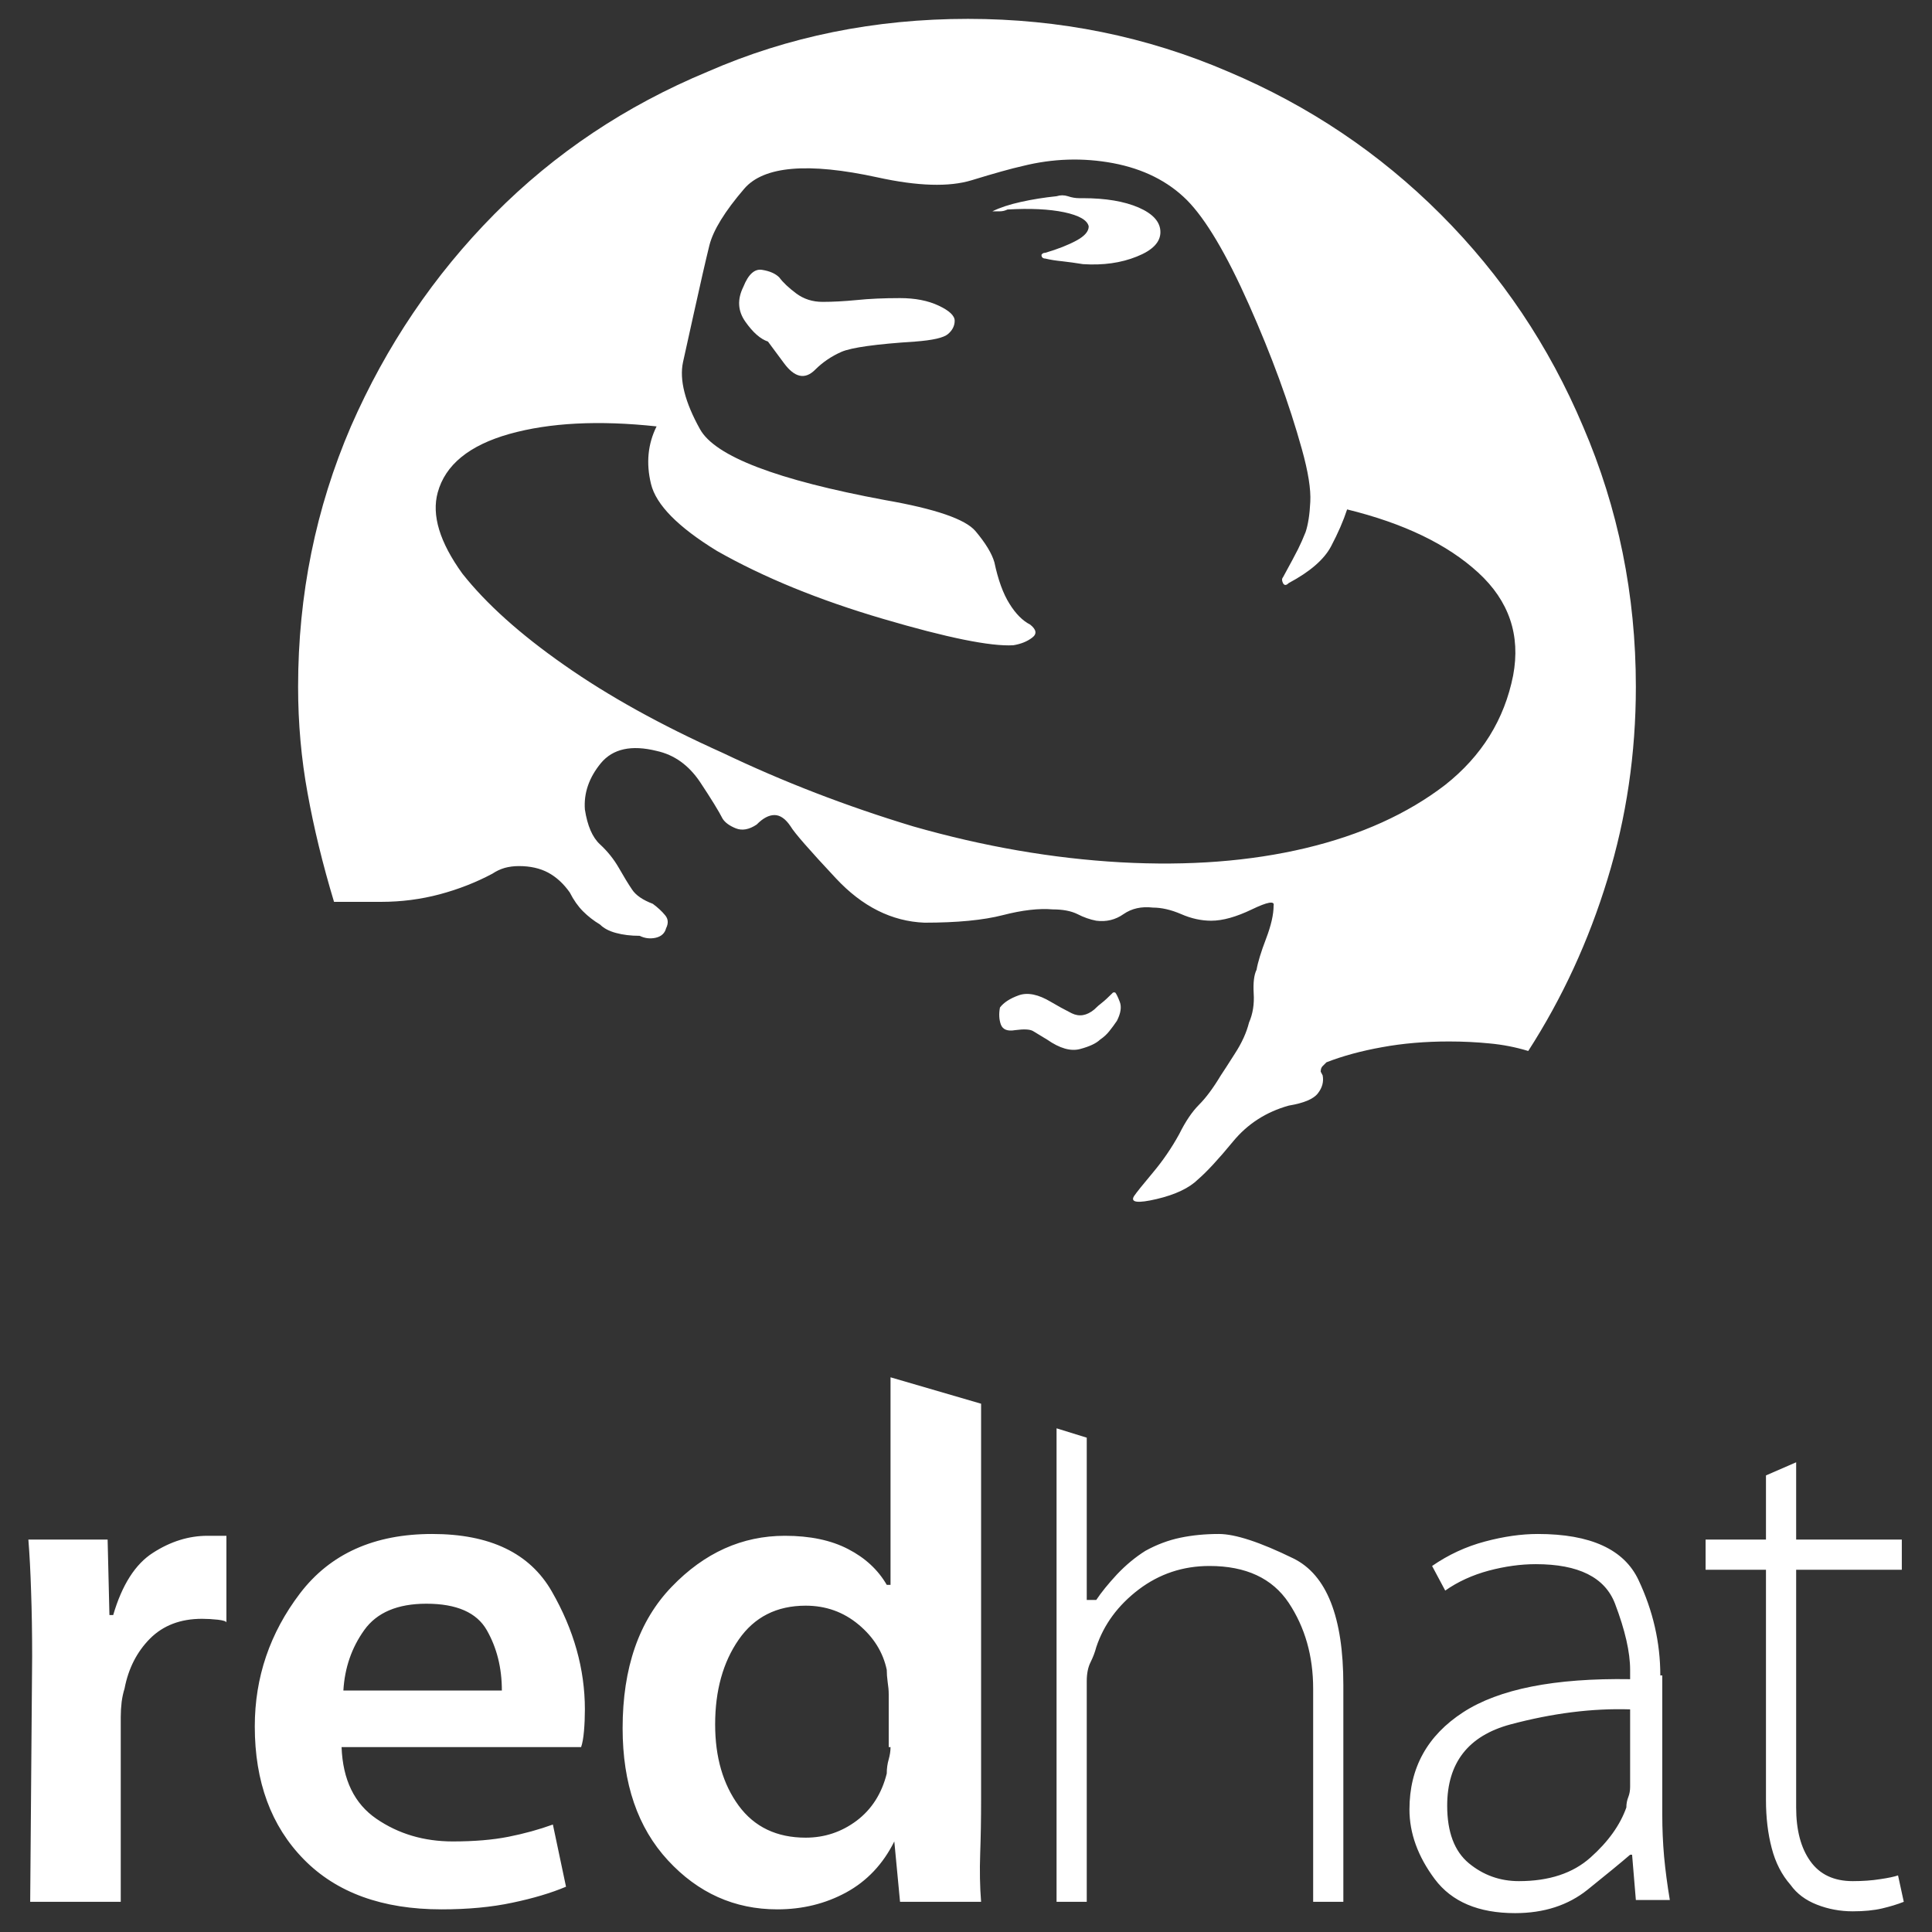<svg xmlns="http://www.w3.org/2000/svg" xmlns:xlink="http://www.w3.org/1999/xlink" width="128" height="128"><rect width="100%" height="100%" fill="#333333" stroke="none"/><path fill="#ffffff" d="M72.88 68.88L72.88 68.88Q73.25 68.63 73.50 68.31Q73.75 68 74 67.63L74 67.63Q74.38 66.88 74.19 66.38Q74 65.88 73.88 65.75L73.88 65.75L73.75 65.75Q73.25 66.25 73 66.44Q72.75 66.63 72.50 66.88L72.50 66.88Q71.75 67.50 71 67.13Q70.25 66.75 69.63 66.38L69.63 66.38Q68.38 65.63 67.50 65.94Q66.63 66.25 66.25 66.75L66.25 66.75Q66.13 67.38 66.31 67.88Q66.50 68.38 67.25 68.25L67.25 68.25Q68.13 68.13 68.44 68.31Q68.75 68.50 69.38 68.88L69.38 68.88Q70.63 69.75 71.56 69.50Q72.50 69.25 72.88 68.88ZM59.63 19.75L59.63 19.75Q58 19.75 56.75 19.88Q55.50 20 54.50 20L54.50 20Q53.50 20 52.75 19.44Q52 18.88 51.63 18.38L51.63 18.38Q51.25 18 50.50 17.88Q49.75 17.75 49.25 19L49.25 19Q48.63 20.25 49.38 21.31Q50.13 22.38 50.88 22.63L50.88 22.63Q50.88 22.63 51.94 24.06Q53 25.50 54 24.50L54 24.50Q54.75 23.75 55.75 23.31Q56.75 22.88 60.63 22.63L60.63 22.63Q62.38 22.50 62.81 22.13Q63.25 21.75 63.25 21.25L63.25 21.25Q63.25 20.75 62.19 20.25Q61.13 19.75 59.63 19.75L59.63 19.75ZM72.13 15L72.13 15Q72.13 15.50 71.31 15.94Q70.50 16.38 69.25 16.75L69.25 16.75Q69.13 16.75 69.06 16.81Q69 16.88 69 16.88L69 16.88Q69 17 69.06 17.06Q69.13 17.13 69.25 17.13L69.25 17.13Q69.75 17.25 70.38 17.31Q71 17.38 71.75 17.50L71.75 17.50Q73.75 17.63 75.31 17Q76.88 16.38 76.88 15.38L76.88 15.38Q76.88 14.38 75.44 13.75Q74 13.13 71.75 13.13L71.75 13.13L71.50 13.13Q71.13 13.13 70.75 13Q70.38 12.88 70 13L70 13Q68.75 13.13 67.63 13.38Q66.50 13.63 65.75 14L65.75 14L65.75 14Q65.75 14.13 65.75 14.06Q65.75 14 65.75 14L65.75 14Q66 14 66.25 14Q66.50 14 66.75 13.88L66.75 13.88Q69 13.75 70.50 14.06Q72 14.38 72.13 15L72.13 15ZM44.13 61.50L44.13 61.50Q44.38 61 44.06 60.63Q43.75 60.25 43.25 59.88L43.25 59.88Q42.25 59.50 41.88 58.94Q41.50 58.38 41 57.50L41 57.50Q40.50 56.63 39.75 55.94Q39 55.25 38.75 53.63L38.75 53.63Q38.63 52 39.81 50.56Q41 49.13 43.50 49.75L43.50 49.75Q45.25 50.13 46.38 51.81Q47.50 53.50 47.88 54.25L47.88 54.25Q48.13 54.63 48.75 54.88Q49.38 55.13 50.13 54.63L50.13 54.63Q50.75 54 51.31 54Q51.88 54 52.38 54.75L52.38 54.75Q52.75 55.38 55.38 58.19Q58 61 61.25 61.13L61.25 61.13Q64.50 61.13 66.44 60.63Q68.38 60.13 69.75 60.25L69.75 60.25Q70.75 60.25 71.38 60.56Q72 60.88 72.63 61L72.63 61Q73.63 61.13 74.44 60.56Q75.25 60 76.38 60.13L76.38 60.13Q77.25 60.13 78.25 60.56Q79.25 61 80.25 61L80.25 61Q81.38 61 82.94 60.25Q84.50 59.50 84.38 60L84.38 60Q84.38 60.88 83.88 62.19Q83.38 63.50 83.25 64.25L83.25 64.25Q83 64.75 83.06 65.81Q83.13 66.88 82.75 67.75L82.75 67.75Q82.50 68.75 81.81 69.81Q81.13 70.88 80.88 71.25L80.88 71.25Q80.13 72.50 79.44 73.19Q78.75 73.88 78.13 75.13L78.13 75.13Q77.38 76.50 76.38 77.69Q75.38 78.88 75.13 79.25L75.13 79.25Q74.75 79.88 76.63 79.44Q78.50 79 79.38 78.13L79.38 78.13Q80.25 77.38 81.69 75.63Q83.13 73.88 85.38 73.25L85.38 73.25Q86.88 73 87.31 72.44Q87.75 71.88 87.63 71.25L87.63 71.25L87.50 71Q87.50 70.75 87.63 70.63Q87.75 70.50 87.88 70.38L87.88 70.38Q89.50 69.75 91.56 69.38Q93.63 69 96 69L96 69Q97.38 69 98.69 69.13Q100 69.25 101.25 69.63L101.25 69.63Q104.63 64.38 106.50 58.25Q108.38 52.13 108.38 45.50L108.38 45.50Q108.38 36.38 104.88 28.25L104.88 28.25Q101.50 20.25 95.44 14.19Q89.38 8.13 81.38 4.75L81.38 4.75Q73.25 1.25 64.13 1.25L64.13 1.25Q54.88 1.25 46.88 4.75L46.88 4.75Q38.75 8.13 32.75 14.19Q26.75 20.25 23.25 28.25L23.25 28.25Q19.75 36.38 19.75 45.50L19.75 45.50Q19.75 49.13 20.38 52.56Q21 56 22.13 59.75L22.13 59.75L25.25 59.75Q27.25 59.75 29.13 59.25Q31 58.75 32.63 57.88L32.63 57.88Q33 57.63 33.44 57.50Q33.88 57.38 34.38 57.38L34.38 57.38Q35.50 57.38 36.31 57.81Q37.13 58.25 37.75 59.13L37.75 59.13Q38.13 59.88 38.63 60.38Q39.13 60.88 39.75 61.25L39.75 61.25Q40.13 61.63 40.81 61.81Q41.50 62 42.38 62L42.38 62Q42.88 62.25 43.44 62.13Q44 62 44.13 61.50L44.13 61.50ZM29 32.63L29 32.63Q29.75 29.88 33.75 28.75Q37.75 27.63 43.50 28.25L43.50 28.25Q42.63 30 43.13 32.06Q43.63 34.13 47.50 36.50L47.50 36.50Q52.13 39.13 58.50 41Q64.88 42.88 67.13 42.75L67.13 42.75Q67.88 42.63 68.38 42.25Q68.88 41.88 68.25 41.38L68.25 41.38Q67.50 41 66.88 40Q66.25 39 65.88 37.25L65.88 37.25Q65.63 36.38 64.63 35.19Q63.63 34 58.63 33.13L58.63 33.13Q47.88 31.13 46.38 28.44Q44.88 25.75 45.25 24L45.25 24Q45.25 24 45.94 20.88Q46.63 17.75 47 16.25L47 16.25Q47.38 14.75 49.31 12.50Q51.25 10.25 58.13 11.75L58.13 11.75Q62.13 12.63 64.38 11.94Q66.63 11.25 67.75 11L67.75 11Q70.75 10.25 73.75 10.81Q76.75 11.38 78.63 13.25L78.63 13.25Q80.50 15.13 82.75 20.19Q85 25.25 86.25 29.75L86.25 29.75Q86.88 32 86.81 33.25Q86.75 34.50 86.50 35.25L86.50 35.25Q86.25 35.88 86 36.38Q85.75 36.88 85 38.25L85 38.25Q84.88 38.38 85 38.63Q85.13 38.88 85.38 38.63L85.38 38.63Q87.50 37.50 88.19 36.19Q88.88 34.88 89.25 33.75L89.25 33.75Q94.88 35.13 97.94 37.94Q101 40.75 100.25 44.75L100.25 44.75Q99.38 49.13 95.75 52L95.75 52Q92 54.88 86.50 56.19Q81 57.50 74.25 57.13L74.25 57.13Q67.50 56.75 60.50 54.75L60.50 54.75Q53.88 52.75 47.88 49.88L47.88 49.88Q41.75 47.13 37.38 44.06Q33 41 30.63 38L30.63 38Q28.38 34.88 29 32.63ZM7.50 107L7.50 107L7.25 107L7.13 102L1.88 102Q2 103.50 2.06 105.44Q2.13 107.38 2.13 109.75L2.13 109.75L2 126L8 126L8 113.75Q8 113.25 8.06 112.75Q8.13 112.25 8.25 111.88L8.25 111.88Q8.63 109.88 9.94 108.56Q11.25 107.25 13.38 107.25L13.38 107.25Q13.88 107.25 14.44 107.31Q15 107.38 15 107.50L15 107.50L15 101.75Q15 101.75 14.63 101.75Q14.25 101.75 13.75 101.75L13.75 101.75Q11.88 101.75 10.13 102.88Q8.38 104 7.50 107L7.50 107ZM28.63 101.63L28.63 101.63Q22.88 101.63 19.88 105.56Q16.88 109.50 16.88 114.38L16.88 114.38Q16.88 119.88 20.13 123.19Q23.38 126.50 29.25 126.50L29.25 126.50Q31.88 126.50 33.94 126.06Q36 125.63 37.50 125L37.50 125L36.63 120.88Q35.25 121.38 33.69 121.69Q32.13 122 30 122L30 122Q27.13 122 24.94 120.50Q22.75 119 22.63 115.75L22.63 115.75L38.50 115.75Q38.63 115.38 38.69 114.69Q38.75 114 38.75 113.25L38.75 113.25Q38.75 109.25 36.56 105.44Q34.38 101.63 28.63 101.63ZM22.75 112L22.75 112Q22.88 109.75 24.13 108Q25.38 106.25 28.25 106.25L28.25 106.25Q31.25 106.25 32.25 108Q33.25 109.75 33.25 112L33.25 112L22.75 112ZM65 119.25L65 93L59 91.25L59 105L58.75 105Q57.88 103.50 56.19 102.63Q54.50 101.75 52 101.75L52 101.75Q47.75 101.75 44.50 105.13Q41.25 108.50 41.25 114.50L41.25 114.50Q41.25 120 44.25 123.25Q47.25 126.50 51.50 126.50L51.50 126.50Q54 126.50 56.06 125.38Q58.13 124.25 59.25 122L59.25 122L59.25 122L59.63 126L65 126Q64.88 124.50 64.94 122.81Q65 121.13 65 119.25L65 119.25ZM58.88 115.75L59 115.75Q59 116.13 58.88 116.56Q58.75 117 58.75 117.50L58.75 117.50Q58.25 119.50 56.75 120.63Q55.25 121.75 53.38 121.75L53.38 121.75Q50.50 121.75 48.94 119.63Q47.38 117.50 47.38 114.25L47.38 114.25Q47.38 110.88 48.94 108.63Q50.50 106.38 53.38 106.38L53.38 106.38Q55.38 106.38 56.88 107.63Q58.38 108.88 58.75 110.63L58.75 110.63Q58.75 111 58.81 111.44Q58.88 111.88 58.88 112.25L58.88 112.25L58.88 115.75ZM80.75 101.63L80.75 101.63Q79.38 101.63 78.19 101.88Q77 102.13 75.88 102.75L75.88 102.75Q74.88 103.38 74 104.31Q73.13 105.25 72.63 106L72.63 106L72 106L72 95.25L70 94.63L70 126L72 126L72 111.38Q72 110.63 72.25 110.13Q72.50 109.63 72.63 109.13L72.63 109.13Q73.38 106.88 75.44 105.31Q77.50 103.75 80.13 103.75L80.13 103.75Q83.75 103.75 85.38 106.19Q87 108.63 87 111.88L87 111.88L87 126L89 126L89 111.63Q89 104.88 85.69 103.25Q82.38 101.63 80.75 101.63L80.75 101.63ZM110.13 111L110 111Q110 107.75 108.56 104.69Q107.13 101.63 101.88 101.63L101.88 101.63Q100.25 101.63 98.38 102.13Q96.50 102.63 94.88 103.75L94.88 103.75L95.75 105.38Q97 104.50 98.63 104.06Q100.25 103.63 101.75 103.63L101.75 103.63Q106 103.63 107 106.25Q108 108.88 108 110.63L108 110.63L108 111.25Q100.50 111.13 96.94 113.44Q93.38 115.75 93.38 119.88L93.38 119.88Q93.38 122.25 95.06 124.50Q96.75 126.75 100.38 126.75L100.38 126.75Q103.25 126.75 105.19 125.19Q107.13 123.63 108 122.88L108 122.88L108.13 122.88L108.38 125.88L110.63 125.88Q110.38 124.38 110.25 123Q110.13 121.63 110.13 120.25L110.13 120.25L110.13 111ZM108 113.25L108 118.38Q108 118.75 107.88 119.06Q107.75 119.38 107.75 119.75L107.75 119.75Q107.13 121.50 105.38 123.06Q103.63 124.63 100.63 124.63L100.63 124.63Q98.75 124.63 97.31 123.44Q95.88 122.25 95.88 119.63L95.88 119.63Q95.88 115.38 100.06 114.25Q104.25 113.13 108 113.25L108 113.25ZM126 104L126 104L126 102L119 102L119 96.88L117 97.75L117 102L113 102L113 104L117 104L117 119.25Q117 121 117.38 122.44Q117.75 123.88 118.63 124.88L118.63 124.88Q119.25 125.75 120.38 126.19Q121.50 126.63 122.75 126.63L122.75 126.63Q123.88 126.63 124.69 126.44Q125.50 126.25 126.13 126L126.13 126L125.75 124.25Q125.38 124.38 124.56 124.50Q123.75 124.63 122.75 124.63L122.75 124.63Q120.88 124.63 119.94 123.31Q119 122 119 119.75L119 119.75L119 104L126 104Z"/></svg>